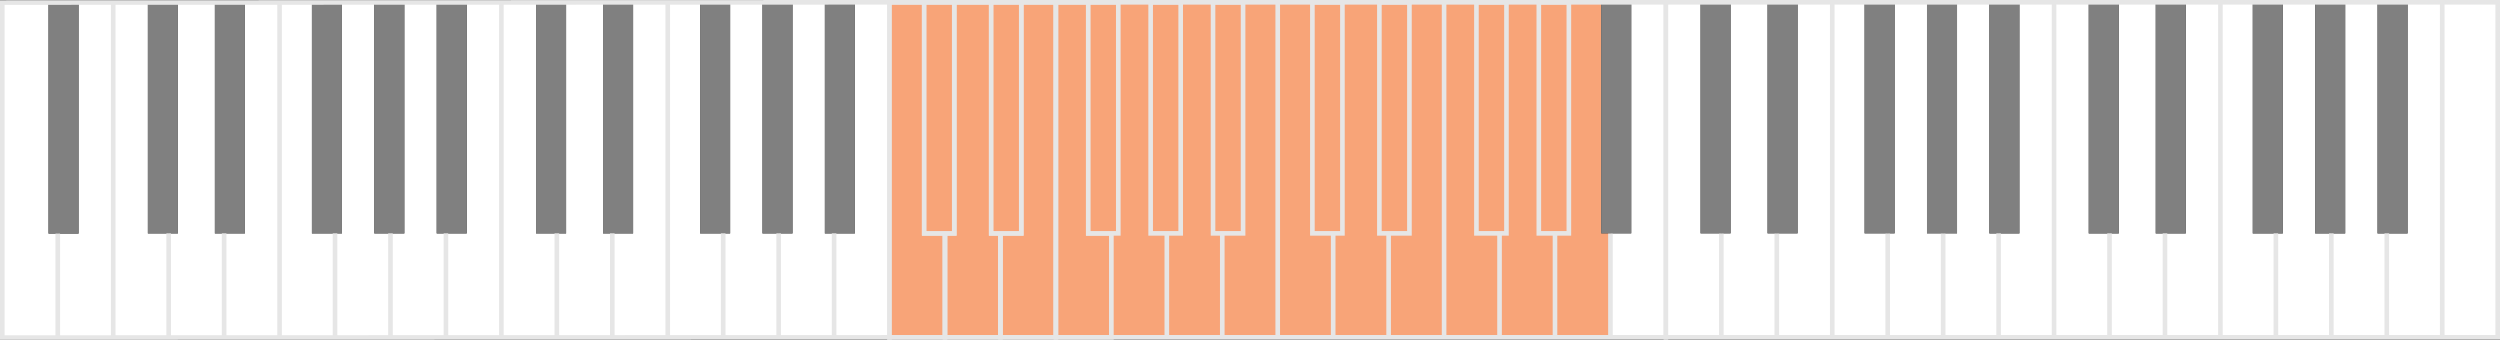 <?xml version="1.0" encoding="utf-8"?>
<!-- Generator: Adobe Illustrator 18.1.1, SVG Export Plug-In . SVG Version: 6.00 Build 0)  -->
<!DOCTYPE svg PUBLIC "-//W3C//DTD SVG 1.1//EN" "http://www.w3.org/Graphics/SVG/1.1/DTD/svg11.dtd">
<svg version="1.1" xmlns="http://www.w3.org/2000/svg" xmlns:xlink="http://www.w3.org/1999/xlink" x="0px" y="0px"
	 viewBox="0 0 1082 147.1" enable-background="new 0 0 1082 147.1" xml:space="preserve">
<rect x="0" y="0" width="1082" height="147.1" fill="#333333" stroke="none"/>
<g id="Klaviatur" display="none">
</g>
<g id="Notenschlüssel" display="none">
</g>
<g id="reine_Anschauung" display="none">
</g>
<g id="Erkenntnis" display="none">
</g>
<g id="Dur_x2F_Moll">
</g>
<g id="Obertöne">
</g>
<g id="Stimmlagen">
	<g>
		<polygon fill="#FFFFFF" points="1081,101 1081,1 1057,1 1057,101.2 1057,146 1072.2,146 1081,146 1081,101 		"/>
		<line fill="none" stroke="#E6E6E6" stroke-width="2" stroke-miterlimit="10" x1="1081" y1="1" x2="1081" y2="146"/>
		<polygon fill="#FFFFFF" points="21,101.1 21,1.1 1,1.1 1,101.1 1,101.1 1,146.1 7,146.1 21,146.1 25,146.1 25,101.1 		"/>
		<polygon fill="#FFFFFF" points="34,1.1 34,101.1 25,101.1 25,146.1 34,146.1 49,146.1 49,101.1 49,1.1 		"/>
		<rect x="21" y="1.1" fill="#808080" width="13" height="100"/>
		<line fill="none" stroke="#E6E6E6" stroke-width="2" stroke-miterlimit="10" x1="25" y1="101.1" x2="25" y2="146.1"/>
		<line fill="none" stroke="#E6E6E6" stroke-width="2" stroke-miterlimit="10" x1="1" y1="1.6" x2="1" y2="146.6"/>
		<polygon fill="#FFFFFF" points="64,101 64,1 49,1 49,101.2 49,146 64.2,146 73,146 73,101 		"/>
		<polygon fill="#FFFFFF" points="93,101 93,1 77,1 77,101 73,101 73,146 77.2,146 93.2,146 97,146 97,101 		"/>
		<polygon fill="#FFFFFF" points="106,1 106,101 97,101 97,146 106.2,146 121,146 121,101.2 121,1 		"/>
		<polygon fill="#FFFFFF" points="135,101 135,1 121,1 121,101.2 121,146 135.2,146 145,146 145,101 		"/>
		<polygon fill="#FFFFFF" points="162,101 162,1 148,1 148,101 145,101 145,146 148.2,146 162.2,146 169,146 169,101 		"/>
		<polygon fill="#FFFFFF" points="189,101 189,1 175,1 175,101 169,101 169,146 175,146 189,146 193,146 193,101 		"/>
		<polygon fill="#FFFFFF" points="202,1 202,101 193,101 193,146 202,146 217,146 217,101.1 217,1 		"/>
		<g>
			<rect x="65" y="2.1" fill="#808080" width="11" height="98"/>
			<path fill="#808080" d="M75,3.1v96h-9v-96H75 M77,1.1H64v100h13V1.1L77,1.1z"/>
		</g>
		<g>
			<rect x="94" y="2.1" fill="#808080" width="11" height="98"/>
			<path fill="#808080" d="M104,3.1v96h-9v-96H104 M106,1.1H93v100h13V1.1L106,1.1z"/>
		</g>
		<g>
			<rect x="136" y="2.1" fill="#808080" width="11" height="98"/>
			<path fill="#808080" d="M146,3.1v96h-9v-96H146 M148,1.1h-13v100h13V1.1L148,1.1z"/>
		</g>
		<g>
			<rect x="163" y="2.1" fill="#808080" width="11" height="98"/>
			<g>
				<path fill="#808080" d="M173,3.1v96h-9v-96H173 M175,1.1h-13v100h13V1.1L175,1.1z"/>
			</g>
		</g>
		<g>
			<rect x="190" y="2.1" fill="#808080" width="11" height="98"/>
			<path fill="#808080" d="M200,3.1v96h-9v-96H200 M202,1.1h-13v100h13V1.1L202,1.1z"/>
		</g>
		<polygon fill="#FFFFFF" points="232,101 232,1 217,1 217,101.2 217,146 232.2,146 241,146 241,101 		"/>
		<polygon fill="#FFFFFF" points="261,101 261,1 245,1 245,101 241,101 241,146 245.2,146 261.2,146 265,146 265,101 		"/>
		<polygon fill="#FFFFFF" points="274,1 274,101 265,101 265,146 274.2,146 289,146 289,101.2 289,1 		"/>
		<polygon fill="#FFFFFF" points="303,101 303,1 289,1 289,101.2 289,146 303.2,146 313,146 313,101 		"/>
		<polygon fill="#FFFFFF" points="330,101 330,1 316,1 316,101 313,101 313,146 316.2,146 330.2,146 337,146 337,101 		"/>
		<polygon fill="#FFFFFF" points="357,101 357,1 343,1 343,101 337,101 337,146 343,146 357,146 361,146 361,101 		"/>
		<polygon fill="#FFFFFF" points="370,1 370,101 361,101 361,146 370,146 385,146 385,101.1 385,1 		"/>
		<g>
			<rect x="233" y="2.1" fill="#808080" width="11" height="98"/>
			<path fill="#808080" d="M243,3.1v96h-9v-96H243 M245,1.1h-13v100h13V1.1L245,1.1z"/>
		</g>
		<g>
			<rect x="262" y="2.1" fill="#808080" width="11" height="98"/>
			<path fill="#808080" d="M272,3.1v96h-9v-96H272 M274,1.1h-13v100h13V1.1L274,1.1z"/>
		</g>
		<g>
			<rect x="304" y="2.1" fill="#808080" width="11" height="98"/>
			<path fill="#808080" d="M314,3.1v96h-9v-96H314 M316,1.1h-13v100h13V1.1L316,1.1z"/>
		</g>
		<g>
			<rect x="331" y="2.1" fill="#808080" width="11" height="98"/>
			<path fill="#808080" d="M341,3.1v96h-9v-96H341 M343,1.1h-13v100h13V1.1L343,1.1z"/>
		</g>
		<g>
			<rect x="358" y="2.1" fill="#808080" width="11" height="98"/>
			<path fill="#808080" d="M368,3.1v96h-9v-96H368 M370,1.1h-13v100h13V1.1L370,1.1z"/>
		</g>
		<line fill="none" stroke="#E6E6E6" stroke-width="2" stroke-miterlimit="10" x1="73" y1="101" x2="73" y2="146"/>
		<line fill="none" stroke="#E6E6E6" stroke-width="2" stroke-miterlimit="10" x1="97" y1="101" x2="97" y2="146"/>
		<line fill="none" stroke="#E6E6E6" stroke-width="2" stroke-miterlimit="10" x1="145" y1="101" x2="145" y2="146"/>
		<line fill="none" stroke="#E6E6E6" stroke-width="2" stroke-miterlimit="10" x1="169" y1="101" x2="169" y2="146"/>
		<line fill="none" stroke="#E6E6E6" stroke-width="2" stroke-miterlimit="10" x1="241" y1="101" x2="241" y2="146"/>
		<line fill="none" stroke="#E6E6E6" stroke-width="2" stroke-miterlimit="10" x1="265" y1="101" x2="265" y2="146"/>
		<line fill="none" stroke="#E6E6E6" stroke-width="2" stroke-miterlimit="10" x1="313" y1="101" x2="313" y2="146"/>
		<line fill="none" stroke="#E6E6E6" stroke-width="2" stroke-miterlimit="10" x1="337" y1="101" x2="337" y2="146"/>
		<line fill="none" stroke="#E6E6E6" stroke-width="2" stroke-miterlimit="10" x1="361" y1="101" x2="361" y2="146"/>
		<line fill="none" stroke="#E6E6E6" stroke-width="2" stroke-miterlimit="10" x1="193" y1="101" x2="193" y2="146"/>
		<line fill="none" stroke="#E6E6E6" stroke-width="2" stroke-miterlimit="10" x1="121" y1="1" x2="121" y2="146"/>
		<line fill="none" stroke="#E6E6E6" stroke-width="2" stroke-miterlimit="10" x1="49" y1="1" x2="49" y2="146"/>
		<line fill="none" stroke="#E6E6E6" stroke-width="2" stroke-miterlimit="10" x1="217" y1="1" x2="217" y2="146"/>
		<line fill="none" stroke="#E6E6E6" stroke-width="2" stroke-miterlimit="10" x1="289" y1="1" x2="289" y2="146"/>
		<line fill="none" stroke="#E6E6E6" stroke-width="2" stroke-miterlimit="10" x1="385" y1="1" x2="385" y2="146"/>
		
			<line fill="none" stroke="#E6E6E6" stroke-width="2" stroke-linecap="square" stroke-miterlimit="10" x1="1" y1="1.1" x2="385" y2="1"/>
		
			<line fill="none" stroke="#E6E6E6" stroke-width="2" stroke-linecap="square" stroke-miterlimit="10" x1="385" y1="146" x2="1" y2="146.1"/>
		<polygon fill="#F8A478" stroke="#E6E6E6" stroke-width="2" stroke-miterlimit="10" points="400,101 400,1 385,1 385,101.2 
			385,146 400.2,146 409,146 409,101 		"/>
		<polygon fill="#F8A478" stroke="#E6E6E6" stroke-width="2" stroke-miterlimit="10" points="429,101 429,1 413,1 413,101 409,101 
			409,146 413.2,146 429.2,146 433,146 433,101 		"/>
		<polygon fill="#F8A478" stroke="#E6E6E6" stroke-width="2" stroke-miterlimit="10" points="442,1 442,101 433,101 433,146 
			442.2,146 457,146 457,101.2 457,1 		"/>
		<polygon fill="#F8A478" stroke="#E6E6E6" stroke-width="2" stroke-miterlimit="10" points="471,101 471,1 457,1 457,101.2 
			457,146 471.2,146 481,146 481,101 		"/>
		<polygon fill="#F8A478" points="498,101 498,1 484,1 484,101 481,101 481,146 484.2,146 498.2,146 505,146 505,101 		"/>
		<polygon fill="#F8A478" points="525,101 525,1 511,1 511,101 505,101 505,146 511,146 525,146 529,146 529,101 		"/>
		<polygon fill="#F8A478" points="538,1 538,101 529,101 529,146 538,146 553,146 553,101.1 553,1 		"/>
		<rect x="400" y="1" fill="#F8A478" stroke="#E6E6E6" stroke-width="2" stroke-miterlimit="10" width="13" height="100"/>
		<rect x="429" y="1" fill="#F8A478" stroke="#E6E6E6" stroke-width="2" stroke-miterlimit="10" width="13" height="100"/>
		<rect x="471" y="1" fill="#F8A478" stroke="#E6E6E6" stroke-width="2" stroke-miterlimit="10" width="13" height="100"/>
		<rect x="498" y="1" fill="#F8A478" stroke="#E6E6E6" stroke-width="2" stroke-miterlimit="10" width="13" height="100"/>
		<rect x="525" y="1" fill="#F8A478" stroke="#E6E6E6" stroke-width="2" stroke-miterlimit="10" width="13" height="100"/>
		<polygon fill="#F8A478" points="568,101 568,1 553,1 553,101.2 553,146 568.2,146 577,146 577,101 		"/>
		<polygon fill="#F8A478" points="597,101 597,1 581,1 581,101 577,101 577,146 581.2,146 597.2,146 601,146 601,101 		"/>
		<polygon fill="#F8A478" points="610,1 610,101 601,101 601,146 610.2,146 625,146 625,101.2 625,1 		"/>
		<polygon fill="#F8A478" points="639,101 639,1 625,1 625,101.2 625,146 639.2,146 649,146 649,101 		"/>
		<polygon fill="#F8A478" points="666,101 666,1 652,1 652,101 649,101 649,146 652.2,146 666.2,146 673,146 673,101 		"/>
		<polygon fill="#F8A478" points="693,101 693,1 679,1 679,101 673,101 673,146 679,146 693,146 697,146 697,101 		"/>
		<polygon fill="#FFFFFF" points="706,1 706,101 697,101 697,146 706,146 721,146 721,101.1 721,1 		"/>
		<rect x="568" y="1" fill="#F8A478" stroke="#E6E6E6" stroke-width="2" stroke-miterlimit="10" width="13" height="100"/>
		<rect x="597" y="1" fill="#F8A478" stroke="#E6E6E6" stroke-width="2" stroke-miterlimit="10" width="13" height="100"/>
		<rect x="639" y="1" fill="#F8A478" stroke="#E6E6E6" stroke-width="2" stroke-miterlimit="10" width="13" height="100"/>
		<line fill="none" stroke="#E6E6E6" stroke-width="2" stroke-miterlimit="10" x1="409" y1="101" x2="409" y2="146"/>
		<line fill="none" stroke="#E6E6E6" stroke-width="2" stroke-miterlimit="10" x1="433" y1="101" x2="433" y2="146"/>
		<line fill="none" stroke="#E6E6E6" stroke-width="2" stroke-miterlimit="10" x1="481" y1="101" x2="481" y2="146"/>
		<line fill="none" stroke="#E6E6E6" stroke-width="2" stroke-miterlimit="10" x1="505" y1="101" x2="505" y2="146"/>
		<line fill="none" stroke="#E6E6E6" stroke-width="2" stroke-miterlimit="10" x1="577" y1="101" x2="577" y2="146"/>
		<line fill="none" stroke="#E6E6E6" stroke-width="2" stroke-miterlimit="10" x1="601" y1="101" x2="601" y2="146"/>
		<line fill="none" stroke="#E6E6E6" stroke-width="2" stroke-miterlimit="10" x1="649" y1="101" x2="649" y2="146"/>
		<line fill="none" stroke="#E6E6E6" stroke-width="2" stroke-miterlimit="10" x1="673" y1="101" x2="673" y2="146"/>
		<line fill="none" stroke="#E6E6E6" stroke-width="2" stroke-miterlimit="10" x1="697" y1="101" x2="697" y2="146"/>
		<line fill="none" stroke="#E6E6E6" stroke-width="2" stroke-miterlimit="10" x1="529" y1="101" x2="529" y2="146"/>
		<line fill="none" stroke="#E6E6E6" stroke-width="2" stroke-miterlimit="10" x1="457" y1="1" x2="457" y2="146"/>
		<line fill="none" stroke="#E6E6E6" stroke-width="2" stroke-miterlimit="10" x1="553" y1="1" x2="553" y2="146"/>
		<line fill="none" stroke="#E6E6E6" stroke-width="2" stroke-miterlimit="10" x1="625" y1="1" x2="625" y2="146"/>
		<line fill="none" stroke="#E6E6E6" stroke-width="2" stroke-miterlimit="10" x1="721" y1="1" x2="721" y2="146"/>
		
			<line fill="none" stroke="#E6E6E6" stroke-width="2" stroke-linecap="square" stroke-miterlimit="10" x1="721" y1="146" x2="385" y2="146"/>
		<polygon fill="#FFFFFF" points="736,101 736,1 721,1 721,101.2 721,146 736.2,146 745,146 745,101 		"/>
		<polygon fill="#FFFFFF" points="765,101 765,1 749,1 749,101 745,101 745,146 749.2,146 765.2,146 769,146 769,101 		"/>
		<polygon fill="#FFFFFF" points="778,1 778,101 769,101 769,146 778.2,146 793,146 793,101.2 793,1 		"/>
		<polygon fill="#FFFFFF" points="807,101 807,1 793,1 793,101.2 793,146 807.2,146 817,146 817,101 		"/>
		<polygon fill="#FFFFFF" points="834,101 834,1 820,1 820,101 817,101 817,146 820.2,146 834.2,146 841,146 841,101 		"/>
		<polygon fill="#FFFFFF" points="861,101 861,1 847,1 847,101 841,101 841,146 847,146 861,146 865,146 865,101 		"/>
		<polygon fill="#FFFFFF" points="874,1 874,101 865,101 865,146 874,146 889,146 889,101.1 889,1 		"/>
		<g>
			<rect x="862" y="2.1" fill="#808080" width="11" height="98"/>
			<path fill="#808080" d="M872,3.1v96h-9v-96H872 M874,1.1h-13v100h13V1.1L874,1.1z"/>
		</g>
		<polygon fill="#FFFFFF" points="904,101 904,1 889,1 889,101.2 889,146 904.2,146 913,146 913,101 		"/>
		<polygon fill="#FFFFFF" points="933,101 933,1 917,1 917,101 913,101 913,146 917.2,146 933.2,146 937,146 937,101 		"/>
		<polygon fill="#FFFFFF" points="946,1 946,101 937,101 937,146 946.2,146 961,146 961,101.2 961,1 		"/>
		<polygon fill="#FFFFFF" points="975,101 975,1 961,1 961,101.2 961,146 975.2,146 985,146 985,101 		"/>
		<polygon fill="#FFFFFF" points="1002,101 1002,1 988,1 988,101 985,101 985,146 988.2,146 1002.2,146 1009,146 1009,101 		"/>
		<polygon fill="#FFFFFF" points="1029,101 1029,1 1015,1 1015,101 1009,101 1009,146 1015,146 1029,146 1033,146 1033,101 		"/>
		<polygon fill="#FFFFFF" points="1042,1 1042,101 1033,101 1033,146 1042,146 1057,146 1057,101.1 1057,1 		"/>
		<g>
			<rect x="905" y="2.1" fill="#808080" width="11" height="98"/>
			<path fill="#808080" d="M915,3.1v96h-9v-96H915 M917,1.1h-13v100h13V1.1L917,1.1z"/>
		</g>
		<g>
			<rect x="934" y="2.1" fill="#808080" width="11" height="98"/>
			<path fill="#808080" d="M944,3.1v96h-9v-96H944 M946,1.1h-13v100h13V1.1L946,1.1z"/>
		</g>
		<g>
			<rect x="976" y="2.1" fill="#808080" width="11" height="98"/>
			<path fill="#808080" d="M986,3.1v96h-9v-96H986 M988,1.1h-13v100h13V1.1L988,1.1z"/>
		</g>
		<g>
			<rect x="1003" y="2.1" fill="#808080" width="11" height="98"/>
			<path fill="#808080" d="M1013,3.1v96h-9v-96H1013 M1015,1.1h-13v100h13V1.1L1015,1.1z"/>
		</g>
		<g>
			<rect x="1030" y="2.1" fill="#808080" width="11" height="98"/>
			<path fill="#808080" d="M1040,3.1v96h-9v-96H1040 M1042,1.1h-13v100h13V1.1L1042,1.1z"/>
		</g>
		<line fill="none" stroke="#E6E6E6" stroke-width="2" stroke-miterlimit="10" x1="745" y1="101" x2="745" y2="146"/>
		<line fill="none" stroke="#E6E6E6" stroke-width="2" stroke-miterlimit="10" x1="769" y1="101" x2="769" y2="146"/>
		<line fill="none" stroke="#E6E6E6" stroke-width="2" stroke-miterlimit="10" x1="817" y1="101" x2="817" y2="146"/>
		<line fill="none" stroke="#E6E6E6" stroke-width="2" stroke-miterlimit="10" x1="841" y1="101" x2="841" y2="146"/>
		<line fill="none" stroke="#E6E6E6" stroke-width="2" stroke-miterlimit="10" x1="913" y1="101" x2="913" y2="146"/>
		<line fill="none" stroke="#E6E6E6" stroke-width="2" stroke-miterlimit="10" x1="937" y1="101" x2="937" y2="146"/>
		<line fill="none" stroke="#E6E6E6" stroke-width="2" stroke-miterlimit="10" x1="985" y1="101" x2="985" y2="146"/>
		<line fill="none" stroke="#E6E6E6" stroke-width="2" stroke-miterlimit="10" x1="1009" y1="101" x2="1009" y2="146"/>
		<line fill="none" stroke="#E6E6E6" stroke-width="2" stroke-miterlimit="10" x1="1033" y1="101" x2="1033" y2="146"/>
		<line fill="none" stroke="#E6E6E6" stroke-width="2" stroke-miterlimit="10" x1="865" y1="101" x2="865" y2="146"/>
		<line fill="none" stroke="#E6E6E6" stroke-width="2" stroke-miterlimit="10" x1="793" y1="1" x2="793" y2="146"/>
		<line fill="none" stroke="#E6E6E6" stroke-width="2" stroke-miterlimit="10" x1="721" y1="1" x2="721" y2="146"/>
		<line fill="none" stroke="#E6E6E6" stroke-width="2" stroke-miterlimit="10" x1="889" y1="1" x2="889" y2="146"/>
		<line fill="none" stroke="#E6E6E6" stroke-width="2" stroke-miterlimit="10" x1="961" y1="1" x2="961" y2="146"/>
		<line fill="none" stroke="#E6E6E6" stroke-width="2" stroke-miterlimit="10" x1="1057" y1="1" x2="1057" y2="146"/>
		
			<line fill="none" stroke="#E6E6E6" stroke-width="2" stroke-linecap="square" stroke-miterlimit="10" x1="1081" y1="146" x2="721" y2="146"/>
		<rect x="693" y="1" fill="#808080" width="13" height="100"/>
		<rect x="736" y="1" fill="#808080" width="13" height="100"/>
		<rect x="765" y="1" fill="#808080" width="13" height="100"/>
		<rect x="807" y="1" fill="#808080" width="13" height="100"/>
		<rect x="834" y="1" fill="#808080" width="13" height="100"/>
		<rect x="666" y="1" fill="#F8A478" stroke="#E6E6E6" stroke-width="2" stroke-miterlimit="10" width="13" height="100"/>
		
			<line fill="none" stroke="#E6E6E6" stroke-width="2" stroke-linecap="square" stroke-miterlimit="10" x1="721" y1="1" x2="1081" y2="1"/>
		
			<line fill="none" stroke="#E6E6E6" stroke-width="2" stroke-linecap="square" stroke-miterlimit="10" x1="385" y1="1" x2="721" y2="1"/>
	</g>
</g>
<g id="Orchester">
</g>
</svg>
